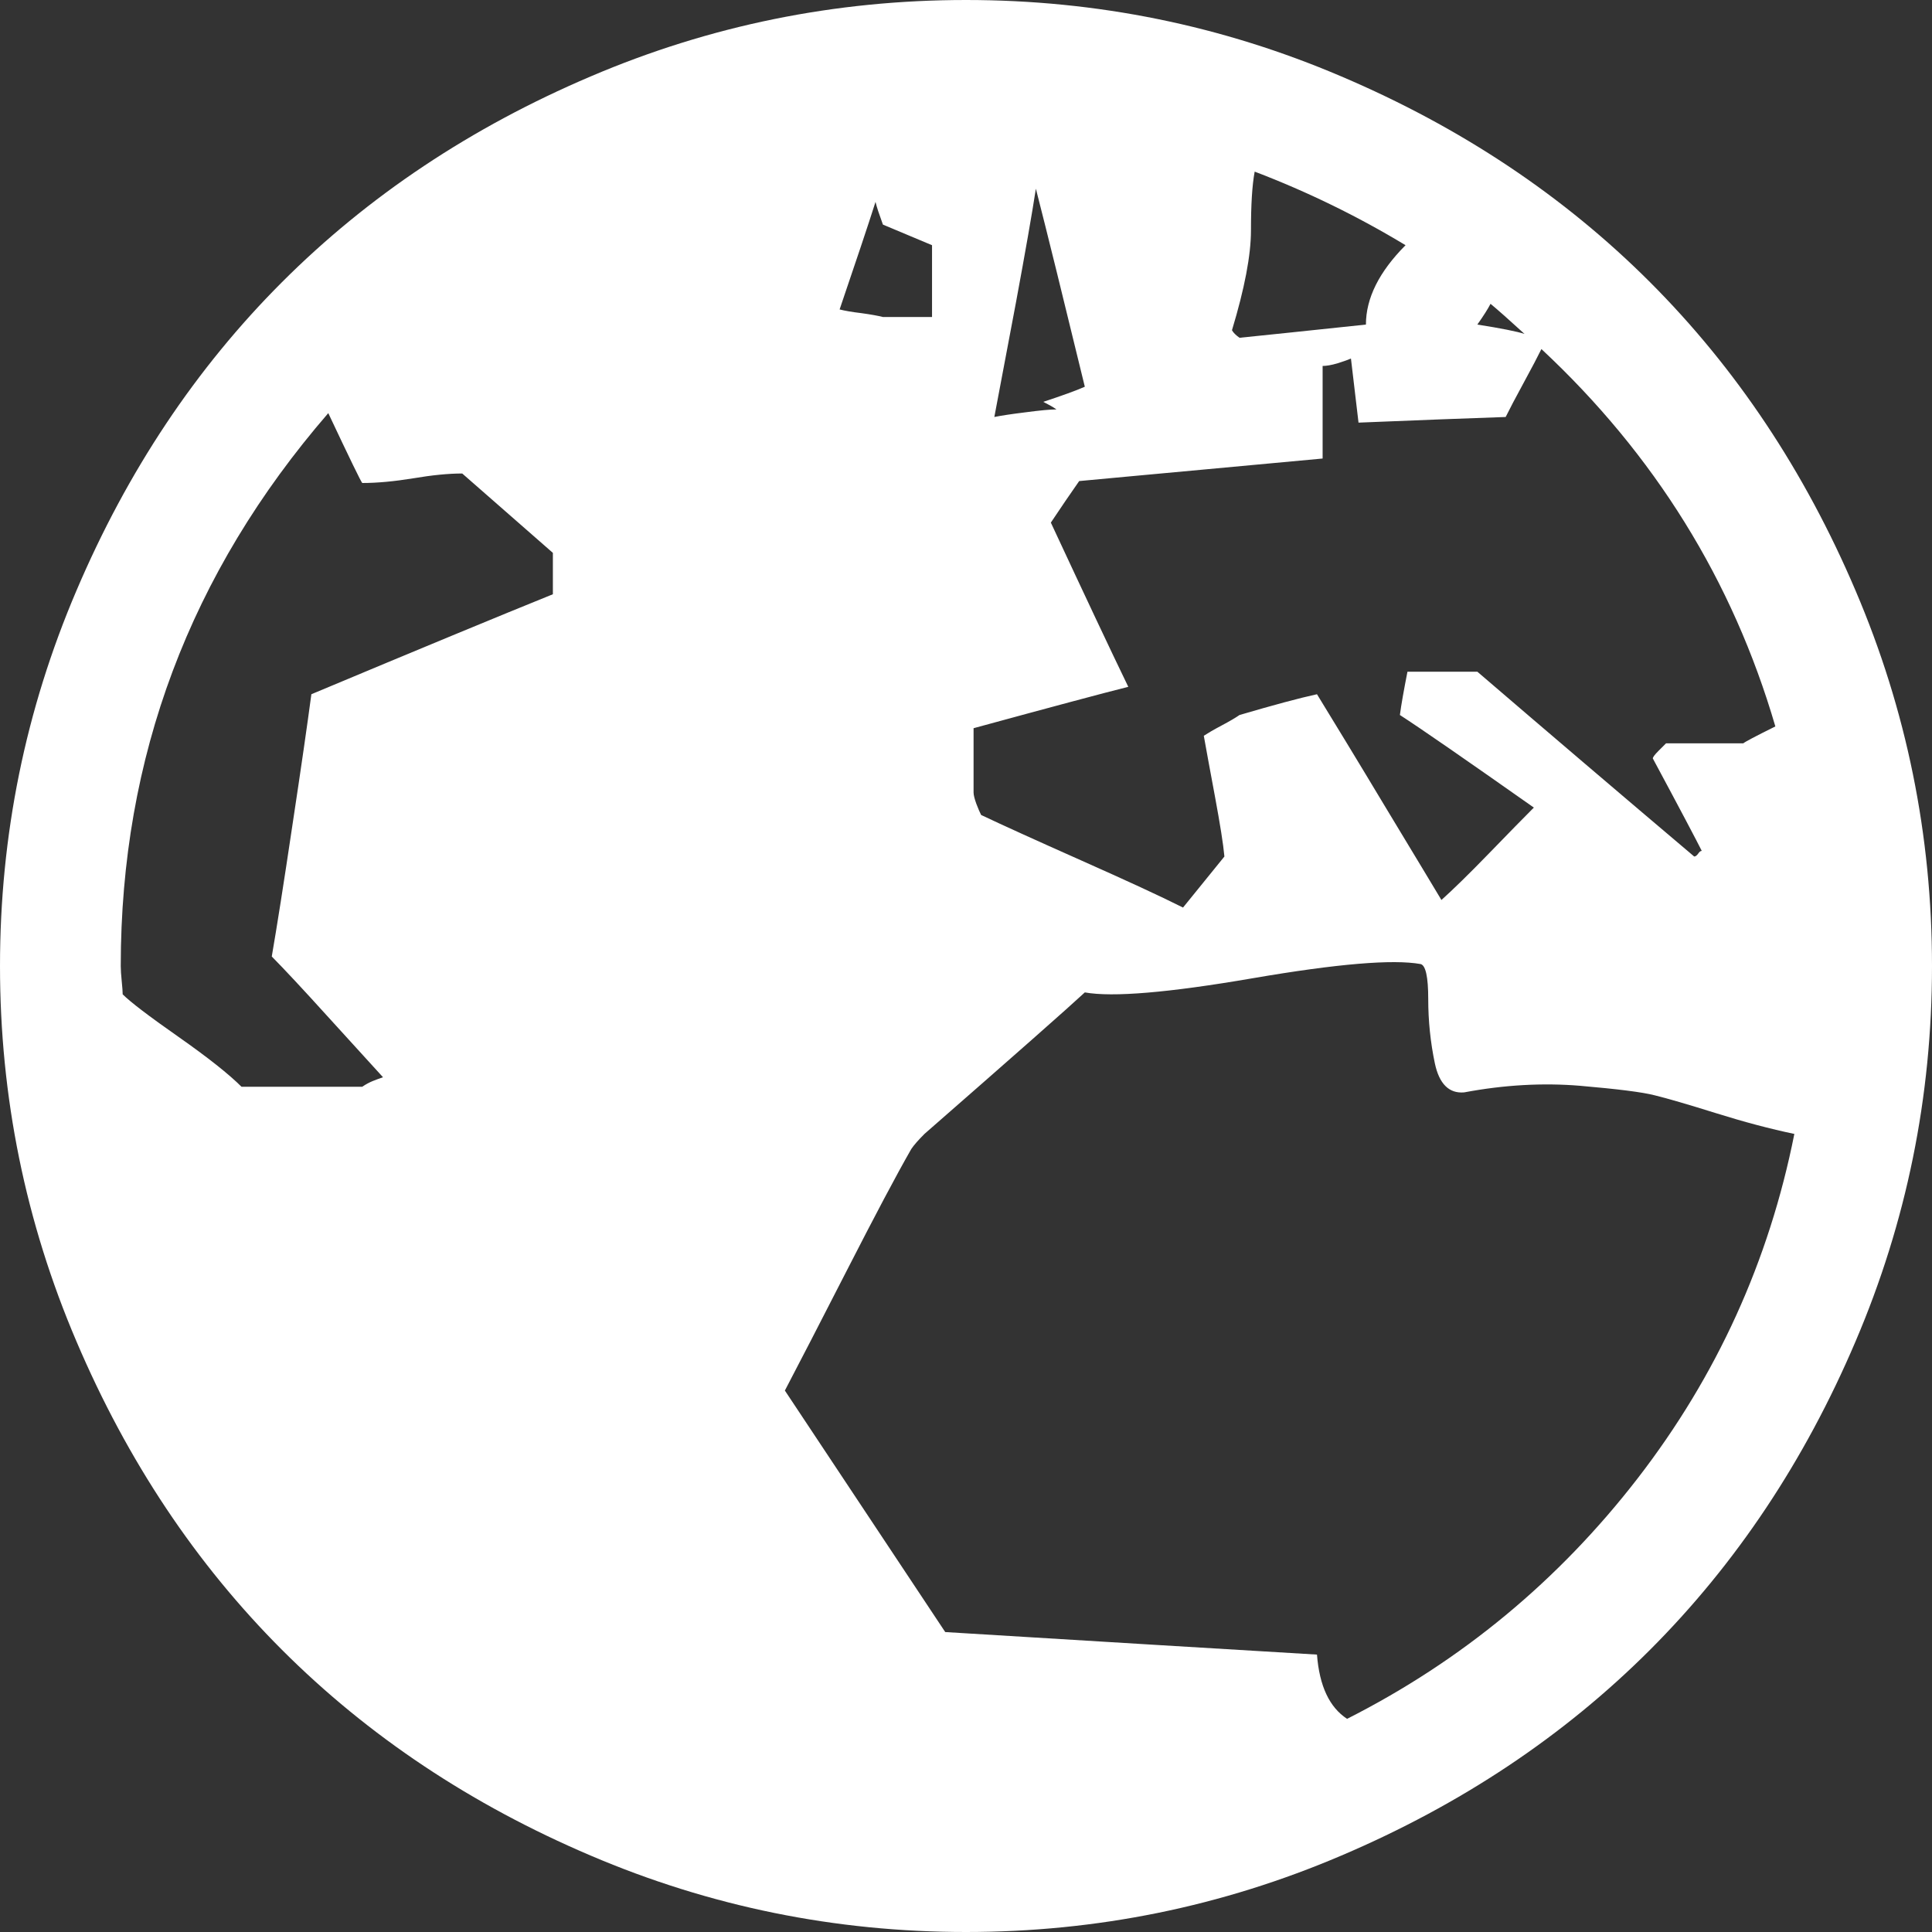 <svg viewBox="0 0 12 12" fill="none" xmlns="http://www.w3.org/2000/svg">
<rect x="0" y="0" width="12" height="12" fill="#333333" stroke="none"/>
<path d="M6 12C5.188 12 4.41 11.842 3.668 11.525C2.926 11.209 2.287 10.783 1.752 10.248C1.217 9.713 0.791 9.074 0.475 8.332C0.158 7.59 0 6.812 0 6C0 5.188 0.158 4.41 0.475 3.668C0.791 2.926 1.217 2.287 1.752 1.752C2.287 1.217 2.926 0.791 3.668 0.475C4.41 0.158 5.188 0 6 0C6.812 0 7.59 0.158 8.332 0.475C9.074 0.791 9.713 1.217 10.248 1.752C10.783 2.287 11.209 2.926 11.525 3.668C11.842 4.41 12 5.188 12 6C12 6.812 11.842 7.59 11.525 8.332C11.209 9.074 10.783 9.713 10.248 10.248C9.713 10.783 9.074 11.209 8.332 11.525C7.59 11.842 6.812 12 6 12ZM3.434 3.434L2.871 2.941C2.785 2.941 2.684 2.951 2.566 2.971C2.449 2.99 2.344 3 2.25 3C2.242 2.992 2.172 2.848 2.039 2.566C1.18 3.559 0.75 4.703 0.75 6C0.75 6.023 0.752 6.055 0.756 6.094C0.76 6.133 0.762 6.16 0.762 6.176C0.809 6.223 0.924 6.311 1.107 6.439C1.291 6.568 1.422 6.672 1.5 6.75H2.25C2.273 6.734 2.295 6.723 2.314 6.715C2.334 6.707 2.355 6.699 2.379 6.691C2.301 6.605 2.186 6.479 2.033 6.311C1.881 6.143 1.766 6.02 1.688 5.941C1.719 5.762 1.762 5.49 1.816 5.127C1.871 4.764 1.91 4.492 1.934 4.312C2.605 4.031 3.105 3.824 3.434 3.691V3.434ZM5.789 1.523C5.68 1.477 5.578 1.434 5.484 1.395C5.461 1.332 5.445 1.285 5.438 1.254C5.391 1.402 5.316 1.625 5.215 1.922C5.246 1.93 5.291 1.938 5.35 1.945C5.408 1.953 5.453 1.961 5.484 1.969H5.789V1.523ZM5.742 7.043C5.703 7.082 5.676 7.113 5.66 7.137C5.566 7.301 5.434 7.551 5.262 7.887C5.09 8.223 4.961 8.473 4.875 8.637C4.984 8.801 5.15 9.051 5.373 9.387C5.596 9.723 5.762 9.973 5.871 10.137C6.887 10.199 7.656 10.246 8.18 10.277C8.195 10.473 8.258 10.605 8.367 10.676C9.078 10.316 9.68 9.818 10.172 9.182C10.664 8.545 10.988 7.832 11.145 7.043C10.996 7.012 10.834 6.969 10.658 6.914C10.482 6.859 10.355 6.822 10.277 6.803C10.199 6.783 10.045 6.764 9.814 6.744C9.584 6.725 9.344 6.738 9.094 6.785C9 6.793 8.939 6.732 8.912 6.604C8.885 6.475 8.871 6.342 8.871 6.205C8.871 6.068 8.855 5.996 8.824 5.988C8.652 5.957 8.305 5.986 7.781 6.076C7.258 6.166 6.91 6.195 6.738 6.164C6.637 6.258 6.305 6.551 5.742 7.043ZM6.434 1.172C6.41 1.328 6.369 1.562 6.311 1.875C6.252 2.188 6.207 2.426 6.176 2.59C6.215 2.582 6.279 2.572 6.369 2.561C6.459 2.549 6.523 2.543 6.562 2.543C6.539 2.527 6.512 2.512 6.48 2.496C6.598 2.457 6.684 2.426 6.738 2.402C6.605 1.855 6.504 1.445 6.434 1.172ZM7.793 1.066C7.777 1.152 7.77 1.273 7.77 1.43C7.77 1.586 7.73 1.793 7.652 2.051C7.66 2.066 7.676 2.082 7.699 2.098C7.855 2.082 8.117 2.055 8.484 2.016C8.484 1.852 8.566 1.688 8.73 1.523C8.434 1.344 8.121 1.191 7.793 1.066ZM9.258 1.887C9.242 1.918 9.215 1.961 9.176 2.016C9.324 2.039 9.422 2.059 9.469 2.074C9.375 1.988 9.305 1.926 9.258 1.887ZM9.574 2.168C9.551 2.215 9.514 2.285 9.463 2.379C9.412 2.473 9.375 2.543 9.352 2.59C9.125 2.598 8.82 2.609 8.438 2.625L8.391 2.227C8.375 2.234 8.348 2.244 8.309 2.256C8.27 2.268 8.238 2.273 8.215 2.273V2.848C8.051 2.863 7.799 2.887 7.459 2.918C7.119 2.949 6.867 2.973 6.703 2.988C6.648 3.066 6.59 3.152 6.527 3.246C6.738 3.699 6.898 4.039 7.008 4.266C6.852 4.305 6.531 4.391 6.047 4.523V4.922C6.047 4.938 6.053 4.961 6.064 4.992C6.076 5.023 6.086 5.047 6.094 5.062C6.227 5.125 6.434 5.219 6.715 5.344C6.996 5.469 7.207 5.566 7.348 5.637L7.605 5.32C7.598 5.242 7.578 5.119 7.547 4.951C7.516 4.783 7.492 4.656 7.477 4.57C7.5 4.555 7.537 4.533 7.588 4.506C7.639 4.479 7.676 4.457 7.699 4.441C7.91 4.379 8.07 4.336 8.18 4.312C8.281 4.477 8.424 4.711 8.607 5.016C8.791 5.32 8.906 5.512 8.953 5.59C9.023 5.527 9.121 5.432 9.246 5.303C9.371 5.174 9.465 5.078 9.527 5.016C9.105 4.719 8.828 4.527 8.695 4.441C8.703 4.379 8.719 4.289 8.742 4.172H9.176C9.613 4.547 10.062 4.93 10.523 5.32C10.531 5.32 10.539 5.314 10.547 5.303C10.555 5.291 10.562 5.285 10.57 5.285C10.539 5.223 10.438 5.031 10.266 4.711C10.266 4.703 10.277 4.688 10.301 4.664L10.348 4.617H10.828C10.836 4.609 10.902 4.574 11.027 4.512C10.762 3.605 10.277 2.824 9.574 2.168Z" fill="white"/>
</svg>
